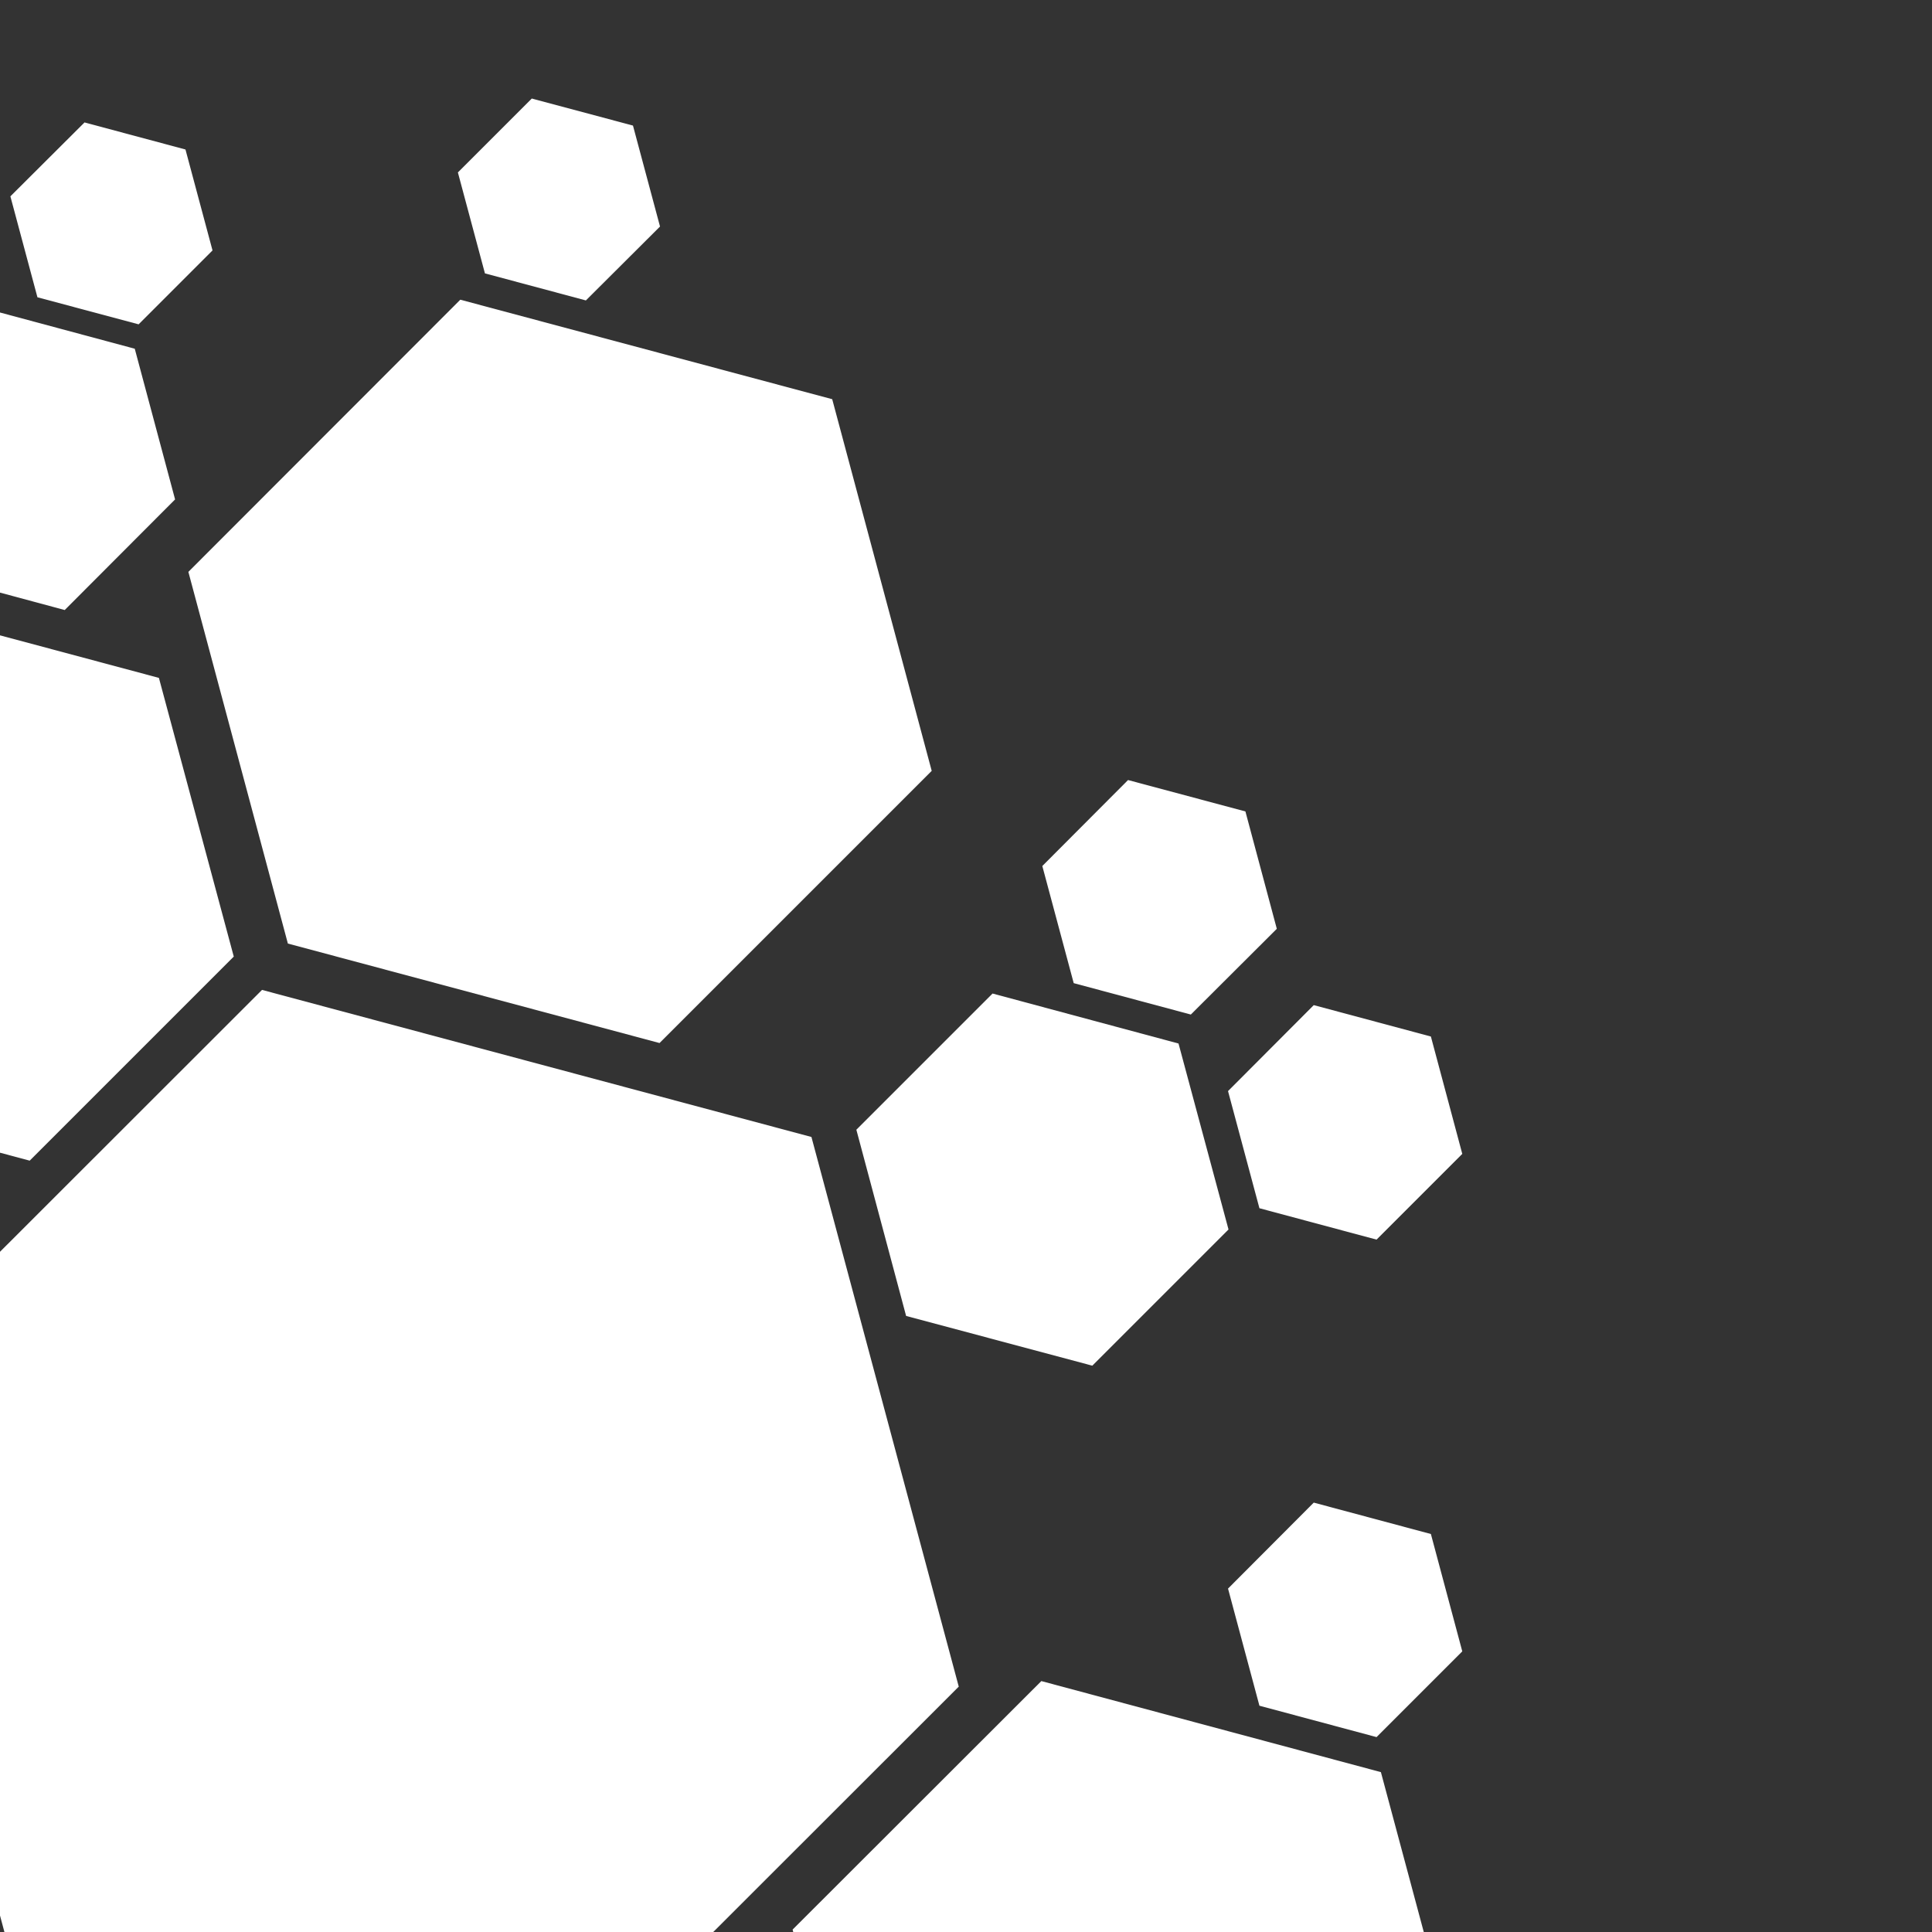 <?xml version="1.0" encoding="utf-8"?>
<!-- Generator: Adobe Illustrator 21.0.0, SVG Export Plug-In . SVG Version: 6.00 Build 0)  -->
<svg version="1.1" id="Layer_1" xmlns="http://www.w3.org/2000/svg" xmlns:xlink="http://www.w3.org/1999/xlink" x="0px" y="0px"
	 viewBox="0 0 800 800" style="enable-background:new 0 0 800 800;" xml:space="preserve">
<rect x="0" y="0" width="800" height="800" fill="#333333" stroke="none"/>
<style type="text/css">
	.st0{fill:#FFFFFF;}
</style>
<g>
	<g>
		<polygon class="st0" points="108.5,409.9 -58.1,576.4 2.9,804 230.4,864.9 397,698.4 336,470.8 		"/>
	</g>
	<g>
		<polygon class="st0" points="190.6,124.1 78,236.8 119.2,390.7 273.1,431.9 385.8,319.2 344.6,165.3 		"/>
	</g>
	<g>
		<polygon class="st0" points="-49.6,249.8 -134.1,334.3 -103.2,449.7 12.3,480.6 96.8,396.1 65.8,280.7 		"/>
	</g>
	<g>
		<polygon class="st0" points="411,411.4 354.6,467.8 375.2,544.9 452.3,565.5 508.7,509.1 488,432.1 		"/>
	</g>
	<g>
		<polygon class="st0" points="-6.7,127.6 -52.4,173.4 -35.6,235.8 26.8,252.6 72.5,206.8 55.8,144.4 		"/>
	</g>
	<g>
		<polygon class="st0" points="544,416.2 508.5,451.8 521.5,500.3 570,513.3 605.5,477.8 592.5,429.2 		"/>
	</g>
	<g>
		<polygon class="st0" points="544,622.2 508.5,657.8 521.5,706.3 570,719.3 605.5,683.8 592.5,635.2 		"/>
	</g>
	<g>
		<polygon class="st0" points="431.2,696.1 328.2,799 365.9,939.7 506.5,977.3 609.5,874.4 571.8,733.8 		"/>
	</g>
	<g>
		<polygon class="st0" points="467.1,323 431.6,358.6 444.6,407.1 493.1,420.1 528.7,384.6 515.7,336 		"/>
	</g>
	<g>
		<polygon class="st0" points="35,50.7 4.3,81.3 15.5,123.1 57.4,134.3 88,103.7 76.8,61.9 		"/>
	</g>
	<g>
		<polygon class="st0" points="220.2,40.8 189.6,71.4 200.8,113.2 242.6,124.4 273.3,93.8 262.1,52 		"/>
	</g>
</g>
</svg>
